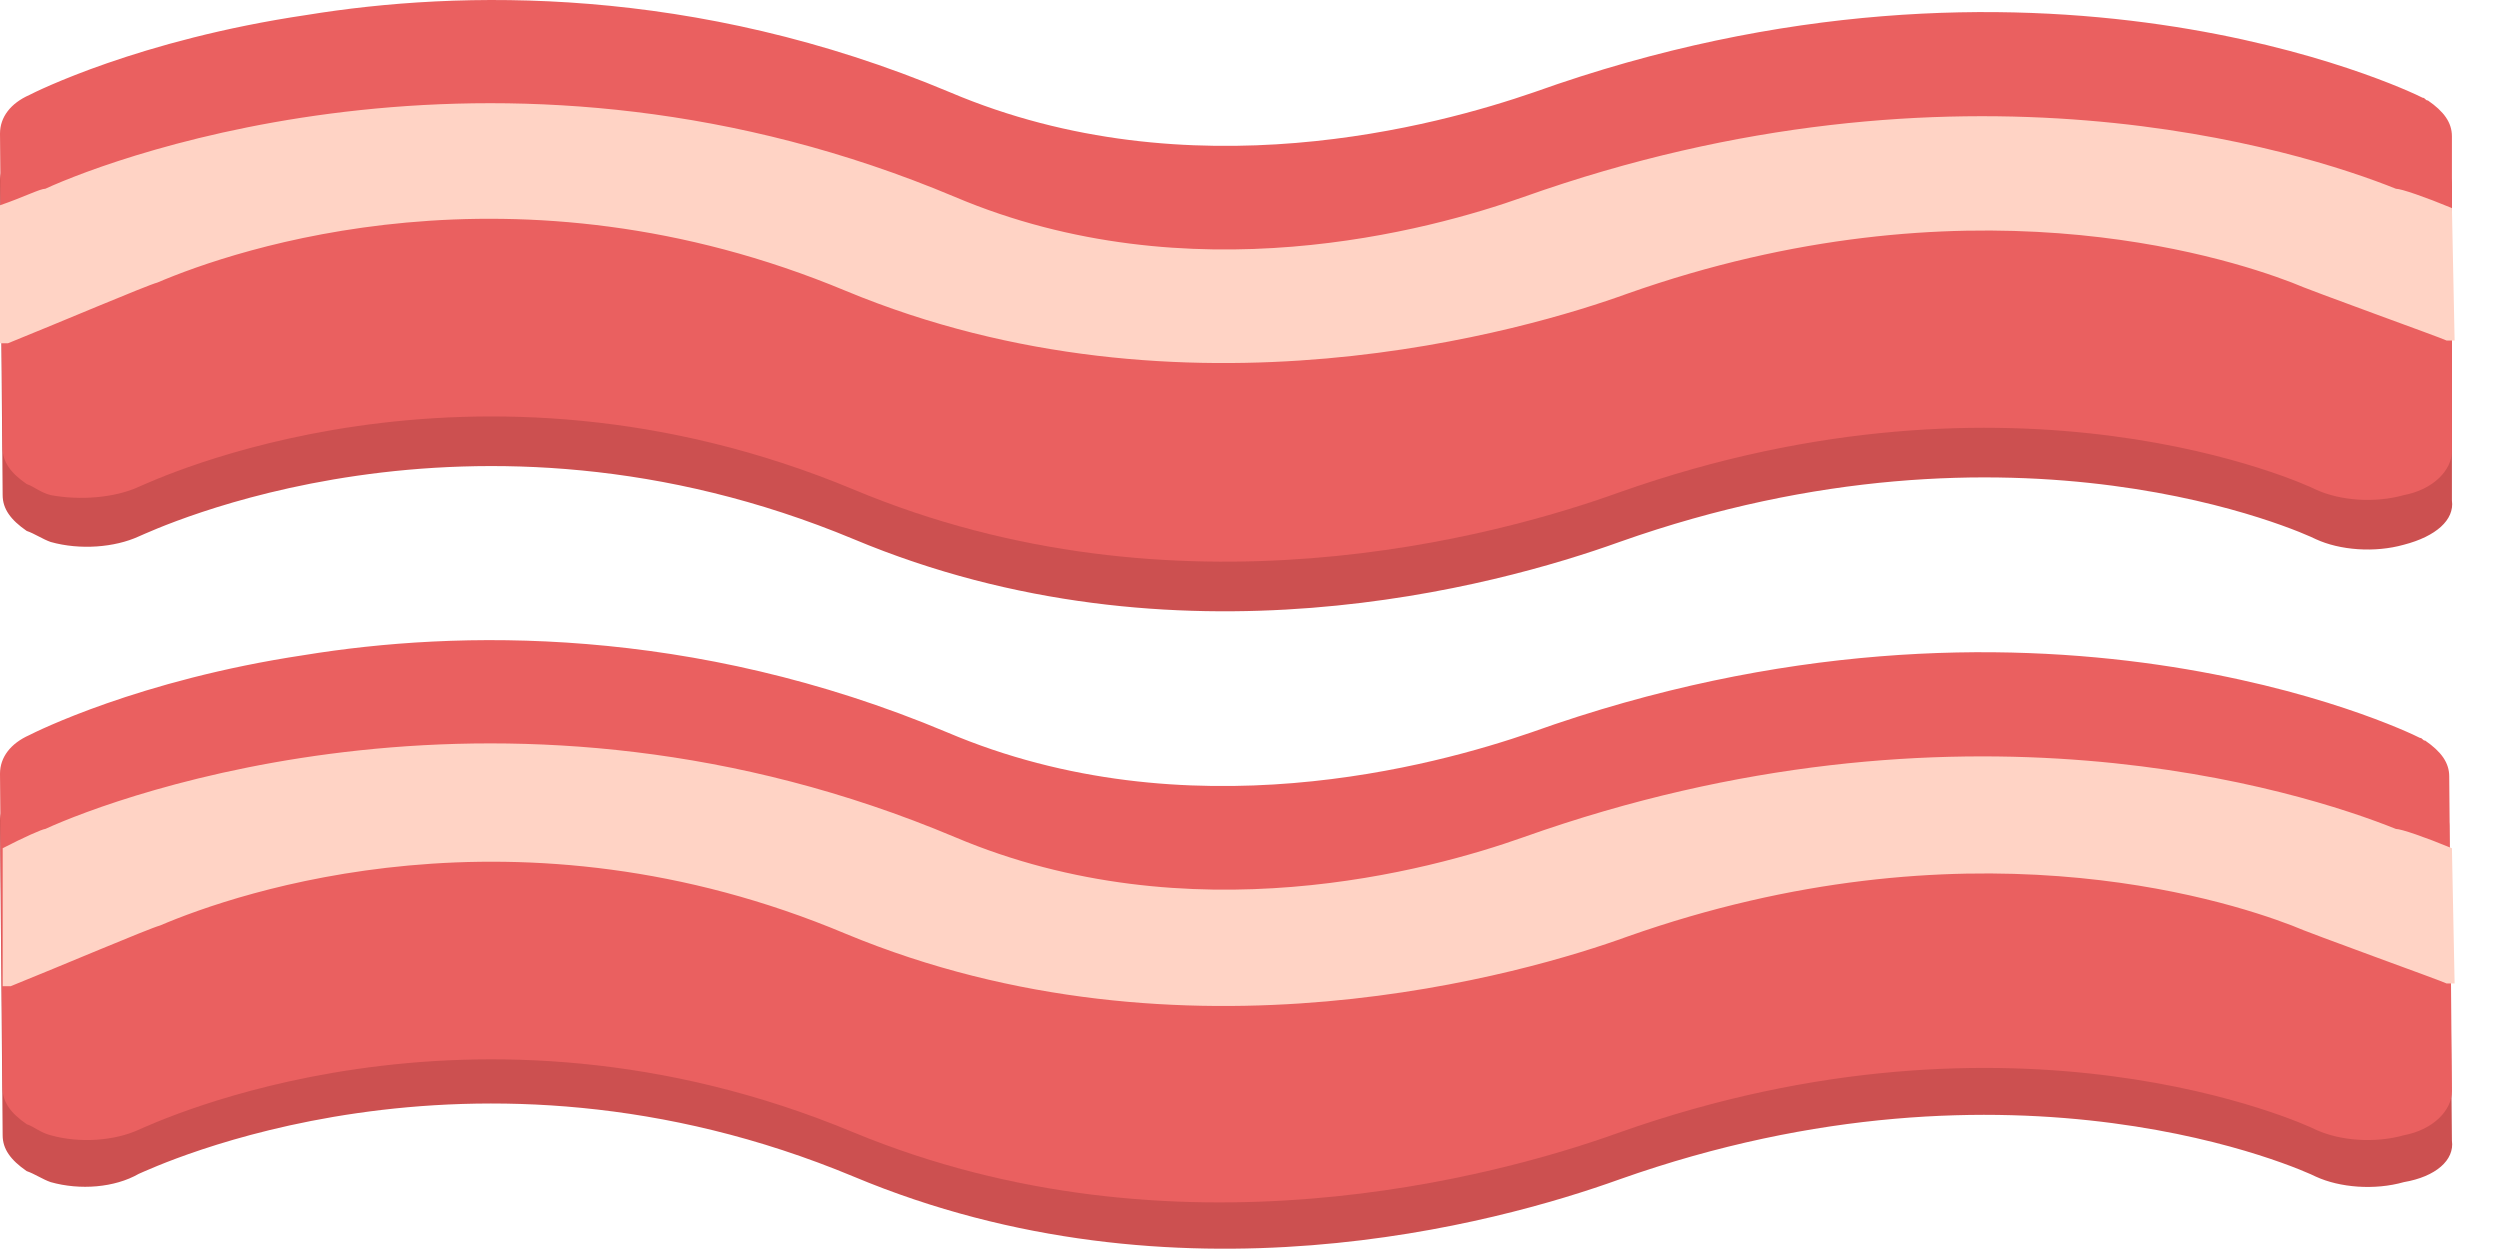 <svg width="52" height="26" viewBox="0 0 52 26" fill="none" xmlns="http://www.w3.org/2000/svg">
<path d="M51 10.412V3.869C51 3.582 50.834 3.352 50.501 3.123C50.445 3.123 50.445 3.065 50.39 3.065C50.001 2.893 42.287 -0.78 31.854 2.95C29.856 3.639 24.695 5.074 19.701 2.95C14.373 0.712 9.49 0.827 6.326 1.343C2.886 1.86 0.721 2.95 0.61 2.95C0.222 3.18 0 3.467 0 3.754L0.055 10.297C0.055 10.584 0.222 10.813 0.555 11.043C0.721 11.1 0.888 11.215 1.054 11.273C1.665 11.445 2.386 11.387 2.886 11.158C3.163 11.043 9.767 7.886 17.758 11.215C24.473 14.028 31.133 12.191 33.685 11.273C41.954 8.345 47.948 11.1 48.17 11.215C48.669 11.445 49.391 11.502 50.001 11.33C50.667 11.158 51.056 10.813 51 10.412Z" fill="#CC5050"/>
<path d="M51 9.38V2.836C51 2.549 50.834 2.32 50.501 2.09C50.445 2.09 50.445 2.033 50.39 2.033C50.057 1.861 42.343 -1.813 31.91 1.918C29.912 2.607 24.751 4.042 19.756 1.918C14.429 -0.32 9.545 -0.205 6.382 0.311C2.886 0.828 0.721 1.918 0.61 1.976C0.222 2.148 0 2.435 0 2.779L0.055 9.322C0.055 9.609 0.222 9.839 0.555 10.068C0.721 10.126 0.832 10.24 1.054 10.298C1.665 10.413 2.386 10.355 2.886 10.126C3.163 10.011 9.767 6.854 17.758 10.183C24.473 12.995 31.133 11.159 33.685 10.24C41.954 7.313 47.948 10.068 48.17 10.183C48.669 10.413 49.391 10.47 50.001 10.298C50.611 10.183 51 9.781 51 9.38Z" fill="#EA6060"/>
<path d="M51 4.328C50.445 4.098 49.946 3.926 49.835 3.926C47.837 3.123 40.733 0.884 31.688 4.098C29.745 4.787 24.751 6.164 19.867 4.098C10.6 0.195 2.442 3.237 0.943 3.926C0.832 3.926 0.499 4.098 0 4.27V7.14C0.055 7.14 0.111 7.14 0.166 7.14C1.165 6.738 3.052 5.935 3.274 5.877C4.884 5.189 10.711 3.18 17.592 6.05C24.64 8.977 31.799 6.853 33.852 6.107C40.844 3.639 46.172 5.304 47.67 5.877C48.059 6.05 50.778 7.025 50.889 7.083C50.944 7.083 51 7.083 51.056 7.083L51 4.328Z" fill="#FFD3C5"/>
<path d="M51 23.727L50.944 17.184C50.944 16.897 50.778 16.668 50.445 16.438C50.39 16.438 50.389 16.381 50.334 16.381C50.001 16.209 42.287 12.535 31.854 16.266C29.856 16.955 24.695 18.39 19.701 16.266C14.373 14.028 9.49 14.142 6.326 14.659C2.886 15.175 0.721 16.266 0.61 16.323C0.222 16.496 0 16.783 0 17.07L0.055 23.613C0.055 23.9 0.222 24.129 0.555 24.359C0.721 24.416 0.888 24.531 1.054 24.588C1.665 24.761 2.386 24.703 2.886 24.416C3.163 24.301 9.767 21.145 17.758 24.474C24.473 27.286 31.133 25.449 33.685 24.531C41.954 21.604 47.948 24.359 48.17 24.474C48.669 24.703 49.391 24.761 50.001 24.588C50.667 24.474 51.056 24.129 51 23.727Z" fill="#CC5050"/>
<path d="M51 22.694L50.944 16.151C50.944 15.864 50.778 15.635 50.445 15.405C50.39 15.405 50.389 15.348 50.334 15.348C50.001 15.175 42.287 11.502 31.854 15.233C29.856 15.922 24.695 17.357 19.701 15.233C14.373 12.995 9.49 13.109 6.326 13.626C2.886 14.142 0.721 15.233 0.61 15.29C0.222 15.463 0 15.749 0 16.094L0.055 22.637C0.055 22.924 0.222 23.153 0.555 23.383C0.721 23.44 0.832 23.555 1.054 23.613C1.665 23.785 2.386 23.727 2.886 23.498C3.163 23.383 9.767 20.226 17.758 23.555C24.418 26.31 31.133 24.474 33.685 23.555C41.954 20.628 47.948 23.383 48.17 23.498C48.669 23.727 49.391 23.785 50.001 23.613C50.611 23.498 51 23.096 51 22.694Z" fill="#EA6060"/>
<path d="M51 17.643C50.445 17.414 49.946 17.242 49.835 17.242C47.837 16.438 40.733 14.2 31.688 17.414C29.745 18.103 24.751 19.48 19.867 17.414C10.6 13.511 2.442 16.553 0.943 17.242C0.888 17.242 0.499 17.414 0.056 17.643V20.513C0.111 20.513 0.167 20.513 0.222 20.513C1.221 20.111 3.108 19.308 3.33 19.25C4.939 18.562 10.766 16.553 17.592 19.423C24.64 22.35 31.799 20.226 33.852 19.48C40.844 17.012 46.172 18.677 47.67 19.25C48.059 19.423 50.778 20.398 50.889 20.456C50.944 20.456 51 20.456 51.056 20.456L51 17.643Z" fill="#FFD3C5"/>
</svg>
